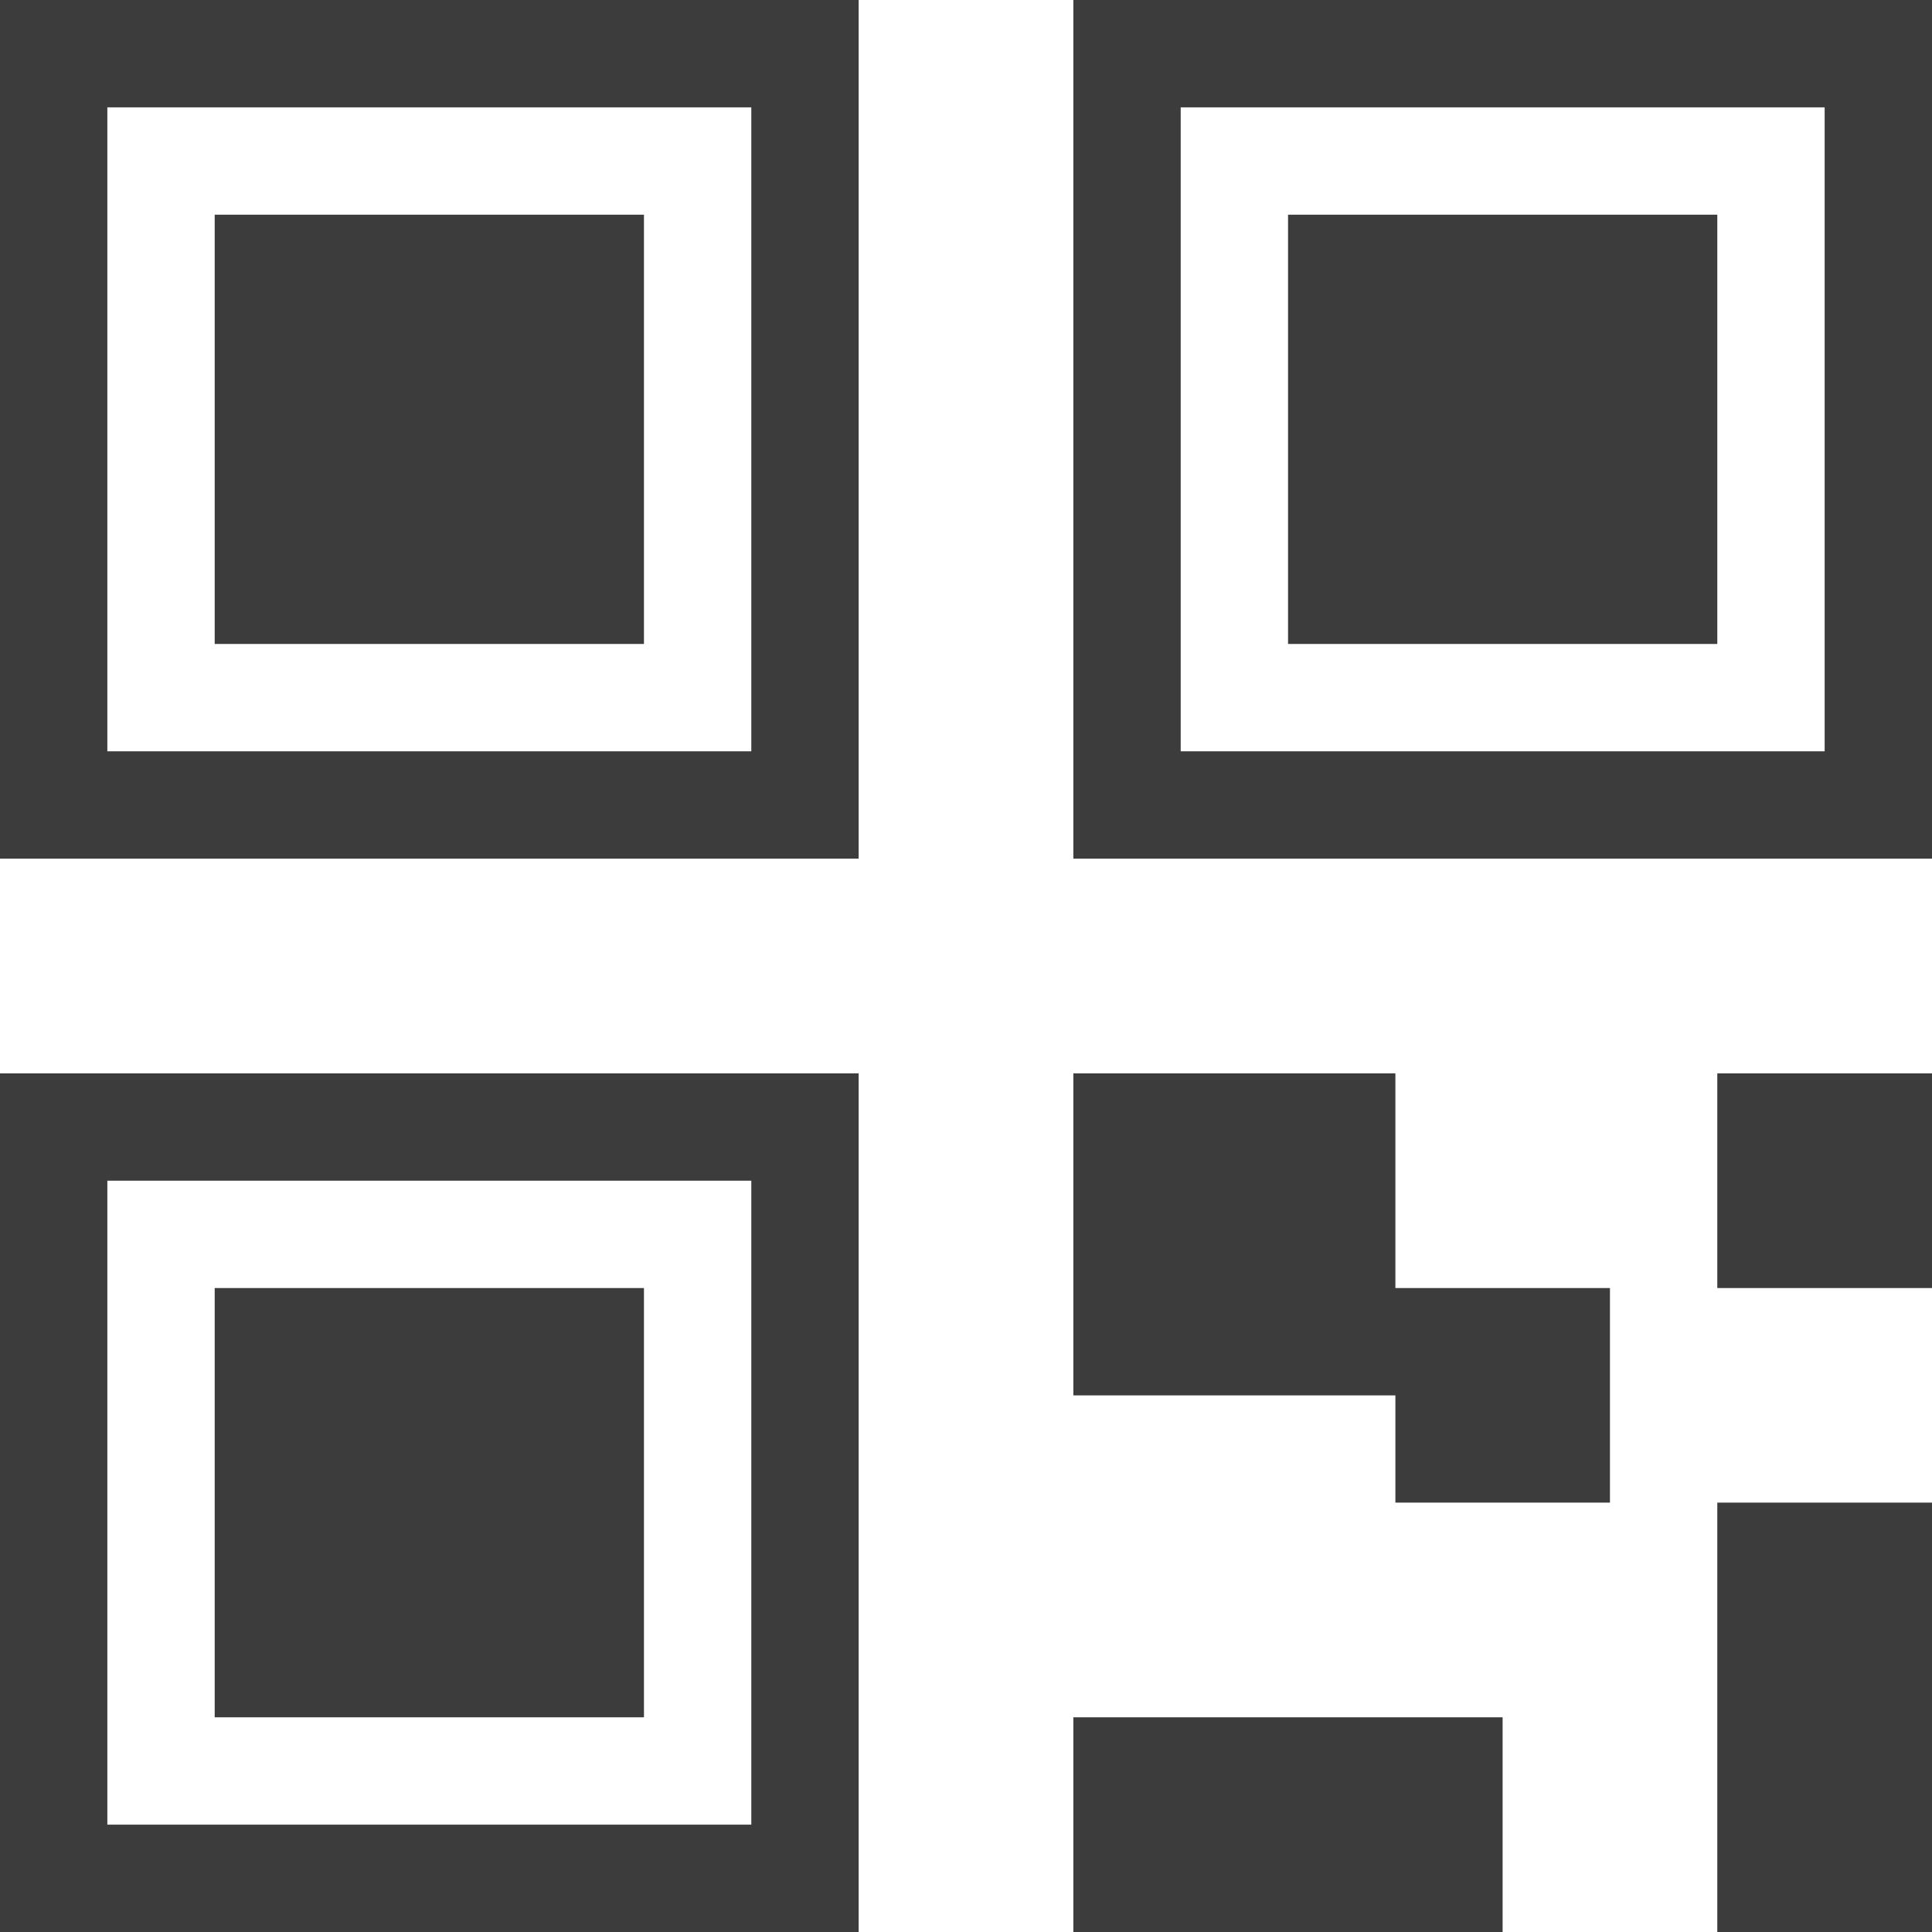 <?xml version="1.0" encoding="UTF-8"?>
<svg width="16px" height="16px" viewBox="0 0 16 16" version="1.1" xmlns="http://www.w3.org/2000/svg" xmlns:xlink="http://www.w3.org/1999/xlink">
    <!-- Generator: Sketch 51.3 (57544) - http://www.bohemiancoding.com/sketch -->
    <title>二维码</title>
    <desc>Created with Sketch.</desc>
    <defs></defs>
    <g id="Page-1" stroke="none" stroke-width="1" fill="none" fill-rule="evenodd">
        <g id="PDP" transform="translate(-1045, -494)" fill="#3C3C3C" fill-rule="nonzero">
            <g id="Right-Copy" transform="translate(940, 104)">
                <g id="Group-2" transform="translate(105, 390)">
                    <path d="M8.889,0 L8.889,7.111 L16,7.111 L16,0 L8.889,0 Z M15.111,6.222 L9.778,6.222 L9.778,0.889 L15.111,0.889 L15.111,6.222 Z M1.778,5.333 L5.333,5.333 L5.333,1.778 L1.778,1.778 L1.778,5.333 Z M0,16 L7.111,16 L7.111,8.889 L0,8.889 L0,16 Z M0.889,9.778 L6.222,9.778 L6.222,15.111 L0.889,15.111 L0.889,9.778 Z M14.222,1.778 L10.667,1.778 L10.667,5.333 L14.222,5.333 L14.222,1.778 Z M0,7.111 L7.111,7.111 L7.111,0 L0,0 L0,7.111 Z M0.889,0.889 L6.222,0.889 L6.222,6.222 L0.889,6.222 L0.889,0.889 Z M14.222,16 L16,16 L16,12.444 L14.222,12.444 L14.222,16 Z M14.222,10.667 L16,10.667 L16,8.889 L14.222,8.889 L14.222,10.667 Z M1.778,14.222 L5.333,14.222 L5.333,10.667 L1.778,10.667 L1.778,14.222 Z M11.556,8.889 L8.889,8.889 L8.889,11.556 L11.556,11.556 L11.556,12.444 L13.333,12.444 L13.333,10.667 L11.556,10.667 L11.556,8.889 Z M8.889,16 L12.444,16 L12.444,14.222 L8.889,14.222 L8.889,16 Z" id="二维码"></path>
                </g>
            </g>
        </g>
    </g>
</svg>